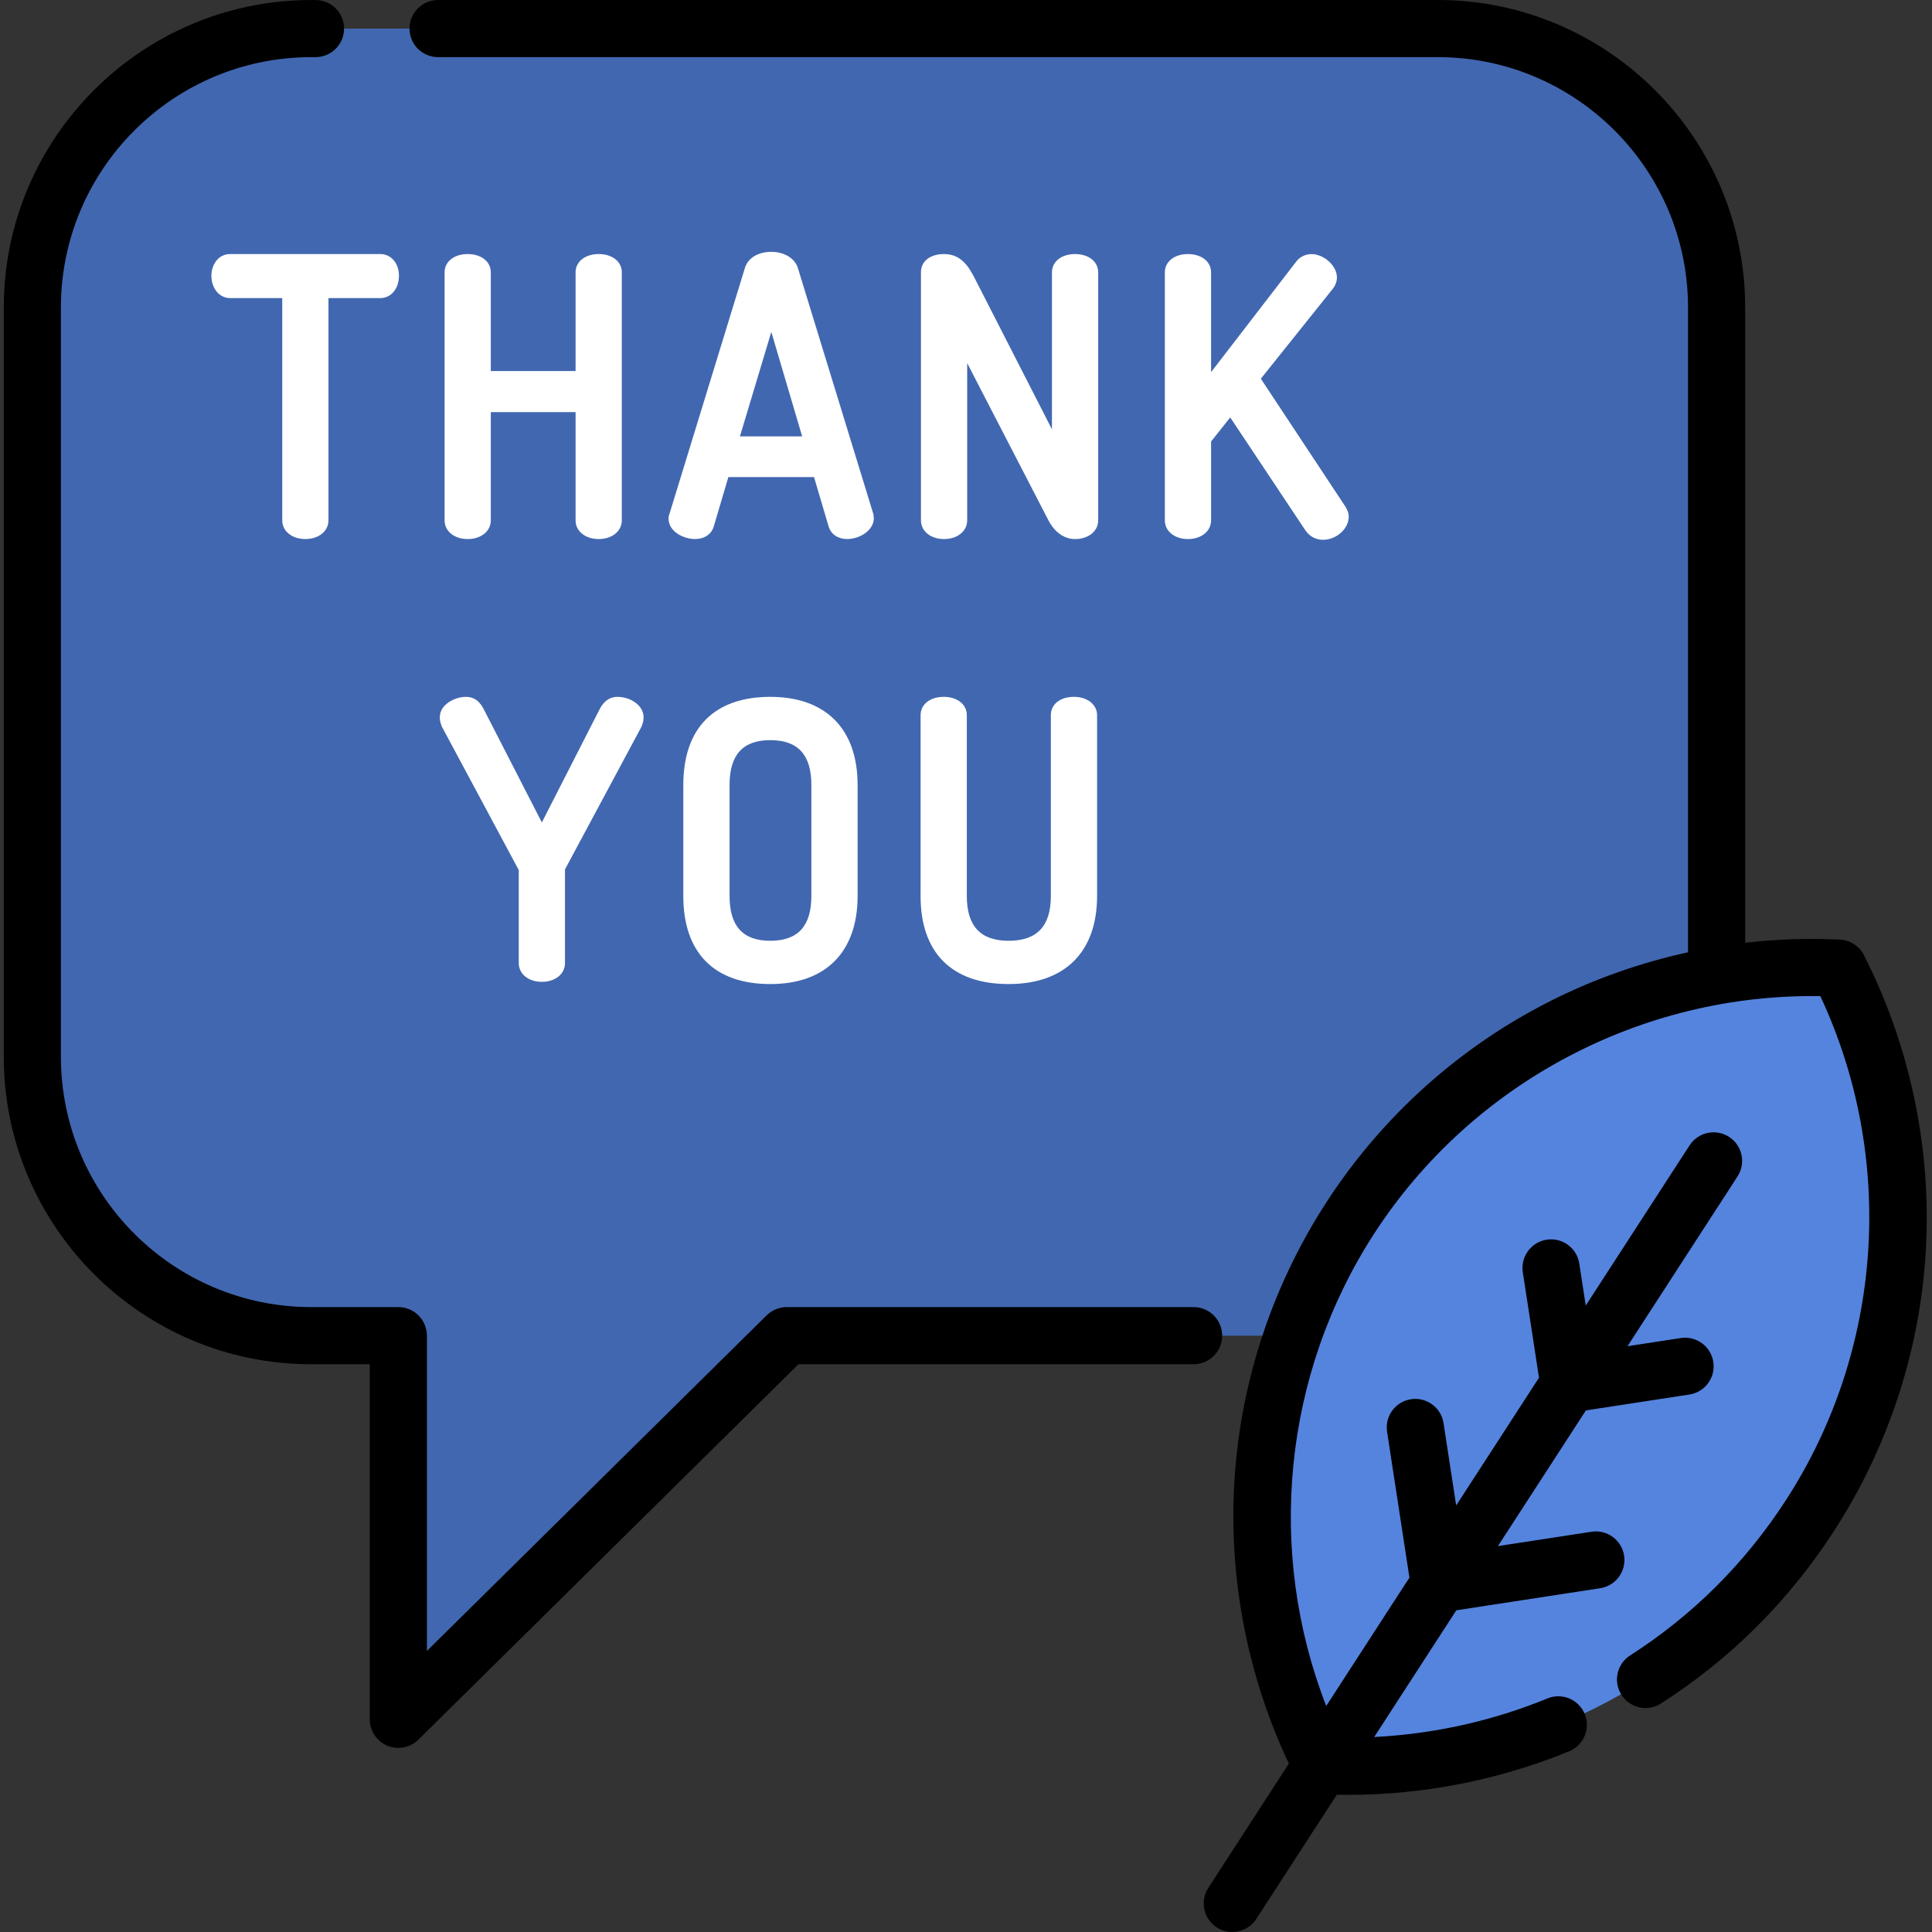 <svg height="512pt" viewBox="-1 0 512 512" width="512pt" xmlns="http://www.w3.org/2000/svg"><rect x="-1" y="0" width="512" height="512" fill="#333333" stroke="none"/><path d="m380.016 7.574h-298.539c-40.816 0-73.906 33.086-73.906 73.902v198.582c0 40.816 33.09 73.906 73.906 73.906h23.082v101.672l102.93-101.672h172.527c40.816 0 73.902-33.09 73.902-73.906v-198.582c0-40.816-33.086-73.902-73.902-73.902zm0 0" fill="#4167b0"/><path d="m356.84 322.773c-29.25 45.129-30.305 100.402-7.598 145.137 50.105 2.461 100.129-21.074 129.379-66.203 29.25-45.125 30.305-100.402 7.598-145.133-50.105-2.465-100.129 21.074-129.379 66.199zm0 0" fill="#5584df"/><path fill="#fff" d="m55.02 73.062c0 3.383 2.129 5.934 4.953 5.934h13.824v58.906c0 2.867 2.574 4.949 6.125 4.949 3.547 0 6.125-2.082 6.125-4.949v-58.906h13.727c2.867 0 4.953-2.496 4.953-5.934 0-3.32-2.086-5.734-4.953-5.734h-39.801c-3.219 0-4.953 2.957-4.953 5.734zm0 0"/><path fill="#fff" d="m122.945 67.328c-3.605 0-6.125 1.996-6.125 4.855v65.719c0 2.871 2.574 4.953 6.125 4.953 3.551 0 6.125-2.082 6.125-4.953v-28.688h22.465v28.688c0 2.871 2.578 4.953 6.125 4.953 3.551 0 6.129-2.082 6.129-4.953v-65.719c0-2.859-2.52-4.855-6.129-4.855-3.605 0-6.125 1.996-6.125 4.855v26.145h-22.465v-26.145c0-2.859-2.516-4.855-6.125-4.855zm0 0"/><path fill="#fff" d="m210.434 70.988c-.801-2.539-3.617-4.246-7.008-4.246-3.539 0-6.227 1.637-7.016 4.262l-19.934 64.988-.047.129c-.102.281-.254.707-.254 1.289 0 3.551 4.07 5.441 7.008 5.441 2.473 0 4.328-1.227 4.965-3.305l3.879-13.121h22.699l3.883 13.145c.625 2.023 2.488 3.281 4.863 3.281 3.359 0 7.105-2.273 7.105-5.539 0-.309-.059-.562-.098-.684v-.301zm1.145 44.652h-16.488l8.316-27.68zm0 0"/><path fill="#fff" d="m249.188 142.855c3.551 0 6.125-2.082 6.125-4.953v-41.672l21.613 41.816.023.039c1.676 3.074 4.148 4.77 6.957 4.77 3.547 0 6.125-2.082 6.125-4.953v-65.719c0-2.859-2.52-4.855-6.125-4.855-3.609 0-6.129 1.996-6.129 4.855v41.59l-20.535-40.164c-1.562-3.039-3.602-6.281-8.055-6.281-3.723 0-6.125 1.906-6.125 4.855v65.719c0 2.867 2.574 4.953 6.125 4.953zm0 0"/><path fill="#fff" d="m313.824 67.328c-3.605 0-6.129 1.996-6.129 4.855v65.719c0 2.871 2.578 4.953 6.129 4.953 3.547 0 6.125-2.082 6.125-4.953v-20.906l5.074-6.375 19.879 29.867c1.102 1.652 2.777 2.562 4.711 2.562 3.566 0 6.812-2.922 6.812-6.125 0-.816-.254-1.637-.824-2.582l-22.465-33.98 19.008-23.754c.734-.883 1.152-1.996 1.152-3.055 0-3.352-3.691-6.223-6.711-6.223-1.59 0-3.145.758-4.047 1.961l-22.59 29.332v-26.441c0-2.859-2.52-4.855-6.125-4.855zm0 0"/><path fill="#fff" d="m116.102 192.57 20.32 37.91.055.09v24.676c0 2.871 2.574 4.953 6.125 4.953 3.547 0 6.125-2.082 6.125-4.953v-24.742c0-.035 0-.07 0-.105l20.199-37.668.078-.156c.457-1.066.555-1.926.555-2.457 0-3.258-3.574-5.441-6.91-5.441-2.996 0-4.289 2.422-4.73 3.25l-15.324 30.031-15.422-30.062c-.801-1.5-2.059-3.219-4.719-3.219-2.824 0-6.906 1.938-6.906 5.441 0 .527.098 1.383.555 2.453zm0 0"/><path fill="#fff" d="m203.133 184.672c-14.863 0-23.047 8.289-23.047 23.34v29.434c0 15.051 8.184 23.34 23.047 23.34 14.707 0 23.141-8.508 23.141-23.34v-29.434c0-14.832-8.434-23.34-23.141-23.34zm10.887 23.34v29.434c0 7.988-3.559 11.871-10.887 11.871-7.262 0-10.793-3.883-10.793-11.871v-29.434c0-7.984 3.531-11.867 10.793-11.867 7.328 0 10.887 3.879 10.887 11.867zm0 0"/><path fill="#fff" d="m242.961 237.445c0 15.051 8.289 23.34 23.34 23.34 14.895 0 23.438-8.508 23.438-23.34v-47.918c0-2.812-2.578-4.855-6.129-4.855-3.664 0-6.125 1.953-6.125 4.855v47.918c0 7.988-3.656 11.871-11.184 11.871-7.461 0-11.086-3.883-11.086-11.871v-47.918c0-2.859-2.52-4.855-6.125-4.855-3.605 0-6.125 1.996-6.125 4.855v47.918zm0 0"/><path d="m322.883 353.965c0-4.18-3.387-7.57-7.57-7.57h-107.824c-1.992 0-3.902.785-5.32 2.184l-90.035 88.938v-83.551c0-4.18-3.391-7.57-7.574-7.57h-23.082c-36.578 0-66.336-29.758-66.336-66.336v-198.582c0-36.574 29.758-66.332 66.336-66.332h1.133c4.184 0 7.57-3.391 7.57-7.57 0-4.184-3.387-7.57-7.57-7.57h-1.133c-44.926 0-81.477 36.547-81.477 81.473v198.582c0 44.926 36.551 81.477 81.477 81.477h15.512v94.102c0 3.055 1.836 5.809 4.652 6.984.945.395 1.934.586 2.918.586 1.957 0 3.879-.758 5.32-2.184l100.719-99.488h104.715c4.184 0 7.57-3.391 7.57-7.57zm0 0"/><path d="m492.973 253.145c-1.234-2.422-3.668-4-6.379-4.133-8.398-.414-16.797-.125-25.105.832v-168.371c0-44.922-36.547-81.473-81.473-81.473h-264.922c-4.184 0-7.57 3.391-7.57 7.57 0 4.184 3.387 7.57 7.57 7.57h264.918c36.578 0 66.332 29.758 66.332 66.332v170.898c-12.449 2.711-24.566 6.957-36.023 12.688-24.293 12.148-44.984 30.684-59.836 53.598s-23.32 49.371-24.492 76.508c-1.074 24.863 3.961 49.734 14.57 72.215l-21.344 32.93c-2.273 3.512-1.273 8.199 2.234 10.473 1.273.824 2.699 1.219 4.113 1.219 2.477 0 4.91-1.219 6.359-3.453l21.344-32.93c.996.02 1.996.035 2.996.035 19.992 0 40.102-3.949 58.586-11.547 3.867-1.59 5.711-6.012 4.121-9.879-1.59-3.867-6.016-5.715-9.879-4.125-14.539 5.977-30.184 9.43-45.914 10.223l21.766-33.578 38.129-5.852c4.133-.637 6.969-4.5 6.336-8.633-.637-4.133-4.504-6.969-8.633-6.336l-24.809 3.809 23.312-35.961 27.434-4.211c4.133-.633 6.969-4.5 6.332-8.633-.633-4.133-4.5-6.965-8.629-6.332l-14.113 2.164 29.164-44.996c2.273-3.512 1.273-8.199-2.234-10.473-3.508-2.273-8.195-1.273-10.473 2.234l-27.523 42.465-1.707-11.129c-.637-4.133-4.492-6.969-8.633-6.336-4.133.633-6.969 4.5-6.336 8.633l4.289 27.945-21.949 33.859-3.348-21.824c-.637-4.133-4.5-6.965-8.633-6.332-4.133.633-6.969 4.496-6.332 8.629l5.926 38.641-22.055 34.027c-15.961-41.043-11.449-87.902 12.73-125.211 25.848-39.879 70.867-63.68 118.219-62.902 20.078 42.934 16.703 93.727-9.145 133.602-10.797 16.66-24.68 30.488-41.258 41.109-3.523 2.254-4.551 6.938-2.293 10.457 2.254 3.523 6.938 4.547 10.457 2.293 18.41-11.789 33.82-27.141 45.801-45.625 14.852-22.914 23.32-49.371 24.492-76.508 1.141-26.332-4.562-52.672-16.492-76.176zm0 0"/></svg>